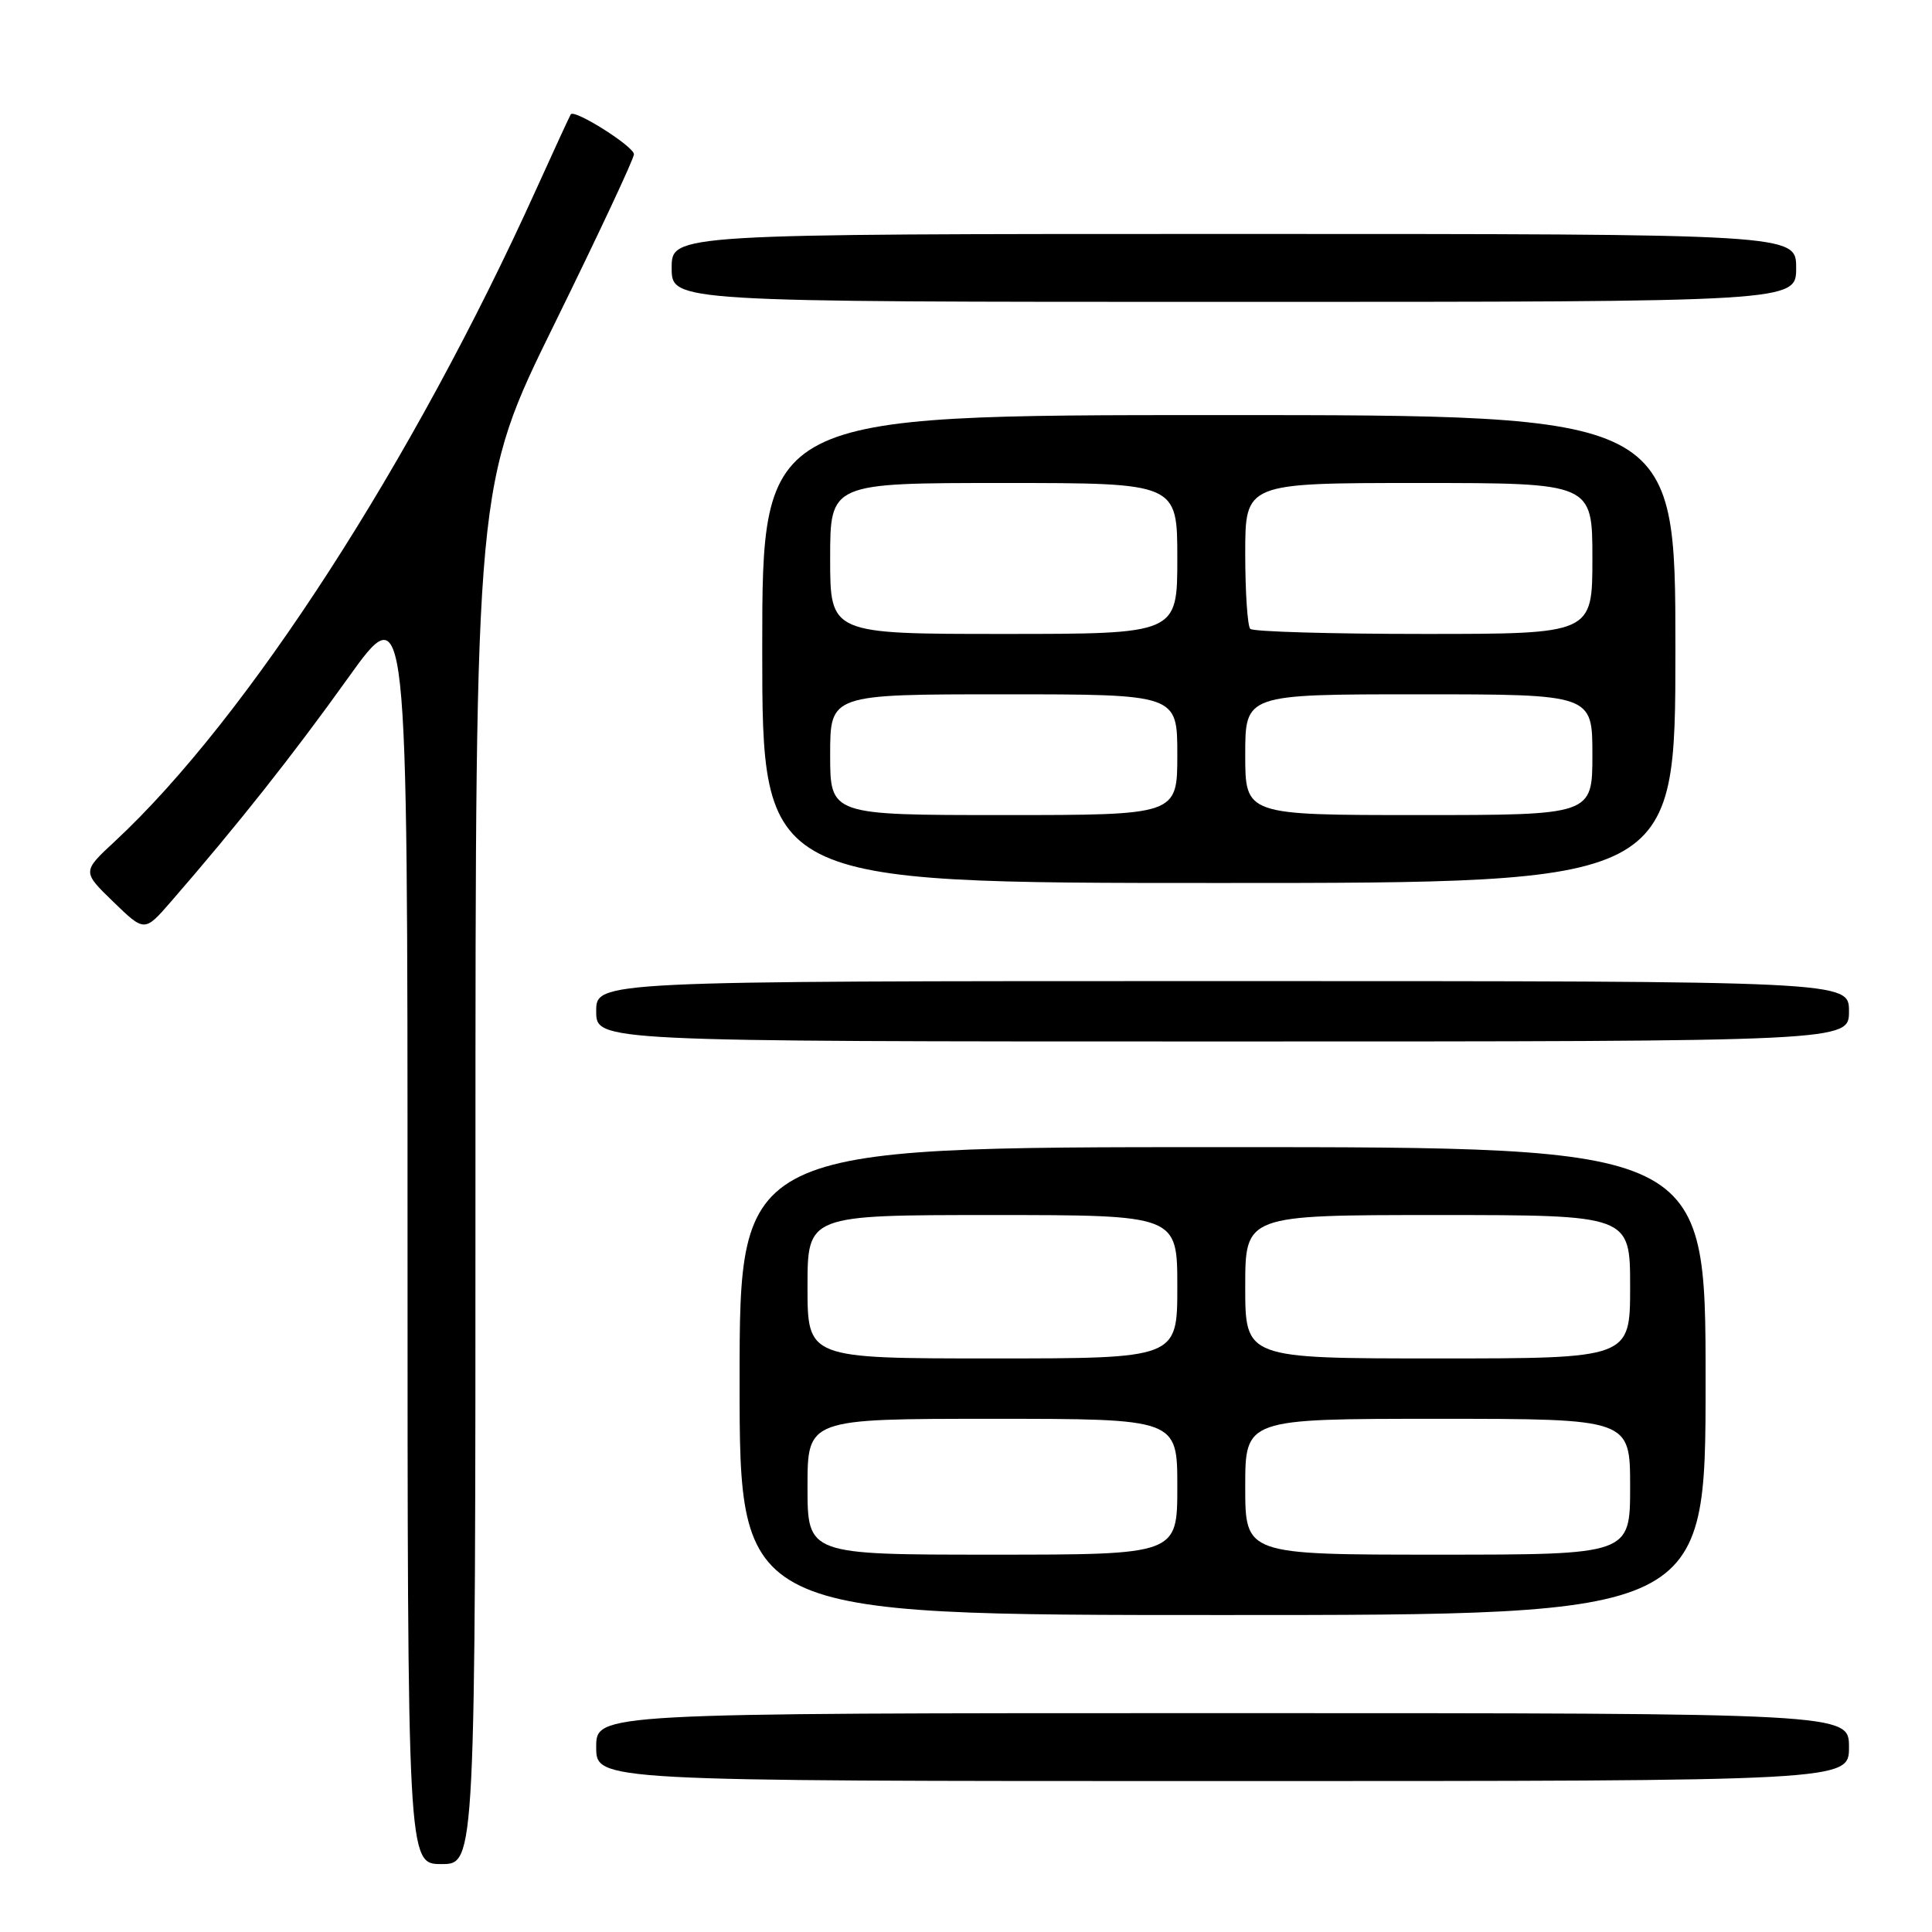 <?xml version="1.0" encoding="UTF-8" standalone="no"?>
<!DOCTYPE svg PUBLIC "-//W3C//DTD SVG 1.1//EN" "http://www.w3.org/Graphics/SVG/1.1/DTD/svg11.dtd" >
<svg xmlns="http://www.w3.org/2000/svg" xmlns:xlink="http://www.w3.org/1999/xlink" version="1.1" viewBox="0 0 256 256">
 <g >
 <path fill="currentColor"
d=" M 63.00 155.60 C 63.00 64.20 63.00 64.20 73.50 42.86 C 79.27 31.12 84.00 21.03 84.00 20.44 C 84.00 19.41 76.12 14.43 75.63 15.15 C 75.50 15.34 73.46 19.77 71.09 25.00 C 54.76 61.12 32.76 95.18 15.20 111.50 C 10.89 115.50 10.89 115.50 15.02 119.50 C 19.15 123.50 19.15 123.50 22.63 119.50 C 31.49 109.30 38.74 100.14 46.05 89.93 C 54.00 78.82 54.00 78.82 54.00 162.91 C 54.00 247.00 54.00 247.00 58.50 247.00 C 63.00 247.00 63.00 247.00 63.00 155.60 Z  M 245.00 231.50 C 245.00 227.00 245.00 227.00 162.00 227.00 C 79.00 227.00 79.00 227.00 79.00 231.50 C 79.00 236.00 79.00 236.00 162.00 236.00 C 245.00 236.00 245.00 236.00 245.00 231.50 Z  M 226.00 183.00 C 226.00 152.00 226.00 152.00 162.00 152.00 C 98.00 152.00 98.00 152.00 98.00 183.00 C 98.00 214.00 98.00 214.00 162.00 214.00 C 226.00 214.00 226.00 214.00 226.00 183.00 Z  M 245.00 134.00 C 245.00 130.00 245.00 130.00 162.00 130.00 C 79.00 130.00 79.00 130.00 79.00 134.00 C 79.00 138.00 79.00 138.00 162.00 138.00 C 245.00 138.00 245.00 138.00 245.00 134.00 Z  M 222.00 86.00 C 222.00 55.00 222.00 55.00 161.50 55.00 C 101.00 55.00 101.00 55.00 101.00 86.00 C 101.00 117.00 101.00 117.00 161.50 117.00 C 222.00 117.00 222.00 117.00 222.00 86.00 Z  M 238.00 35.50 C 238.00 31.00 238.00 31.00 163.50 31.00 C 89.00 31.00 89.00 31.00 89.00 35.50 C 89.00 40.00 89.00 40.00 163.50 40.00 C 238.00 40.00 238.00 40.00 238.00 35.50 Z  M 107.00 197.00 C 107.00 188.00 107.00 188.00 131.50 188.00 C 156.00 188.00 156.00 188.00 156.00 197.00 C 156.00 206.00 156.00 206.00 131.50 206.00 C 107.00 206.00 107.00 206.00 107.00 197.00 Z  M 165.00 197.00 C 165.00 188.00 165.00 188.00 190.50 188.00 C 216.00 188.00 216.00 188.00 216.00 197.00 C 216.00 206.00 216.00 206.00 190.50 206.00 C 165.00 206.00 165.00 206.00 165.00 197.00 Z  M 107.00 170.50 C 107.00 161.00 107.00 161.00 131.50 161.00 C 156.00 161.00 156.00 161.00 156.00 170.50 C 156.00 180.00 156.00 180.00 131.50 180.00 C 107.00 180.00 107.00 180.00 107.00 170.50 Z  M 165.00 170.50 C 165.00 161.00 165.00 161.00 190.50 161.00 C 216.00 161.00 216.00 161.00 216.00 170.50 C 216.00 180.00 216.00 180.00 190.50 180.00 C 165.00 180.00 165.00 180.00 165.00 170.50 Z  M 110.00 100.00 C 110.00 92.00 110.00 92.00 133.00 92.00 C 156.00 92.00 156.00 92.00 156.00 100.00 C 156.00 108.00 156.00 108.00 133.00 108.00 C 110.00 108.00 110.00 108.00 110.00 100.00 Z  M 165.00 100.00 C 165.00 92.00 165.00 92.00 188.00 92.00 C 211.00 92.00 211.00 92.00 211.00 100.00 C 211.00 108.00 211.00 108.00 188.00 108.00 C 165.00 108.00 165.00 108.00 165.00 100.00 Z  M 110.00 74.00 C 110.00 64.00 110.00 64.00 133.00 64.00 C 156.00 64.00 156.00 64.00 156.00 74.00 C 156.00 84.00 156.00 84.00 133.00 84.00 C 110.00 84.00 110.00 84.00 110.00 74.00 Z  M 165.67 83.33 C 165.30 82.97 165.00 78.47 165.00 73.33 C 165.00 64.00 165.00 64.00 188.00 64.00 C 211.00 64.00 211.00 64.00 211.00 74.00 C 211.00 84.00 211.00 84.00 188.67 84.00 C 176.38 84.00 166.03 83.70 165.67 83.33 Z "/>
</g>
</svg>